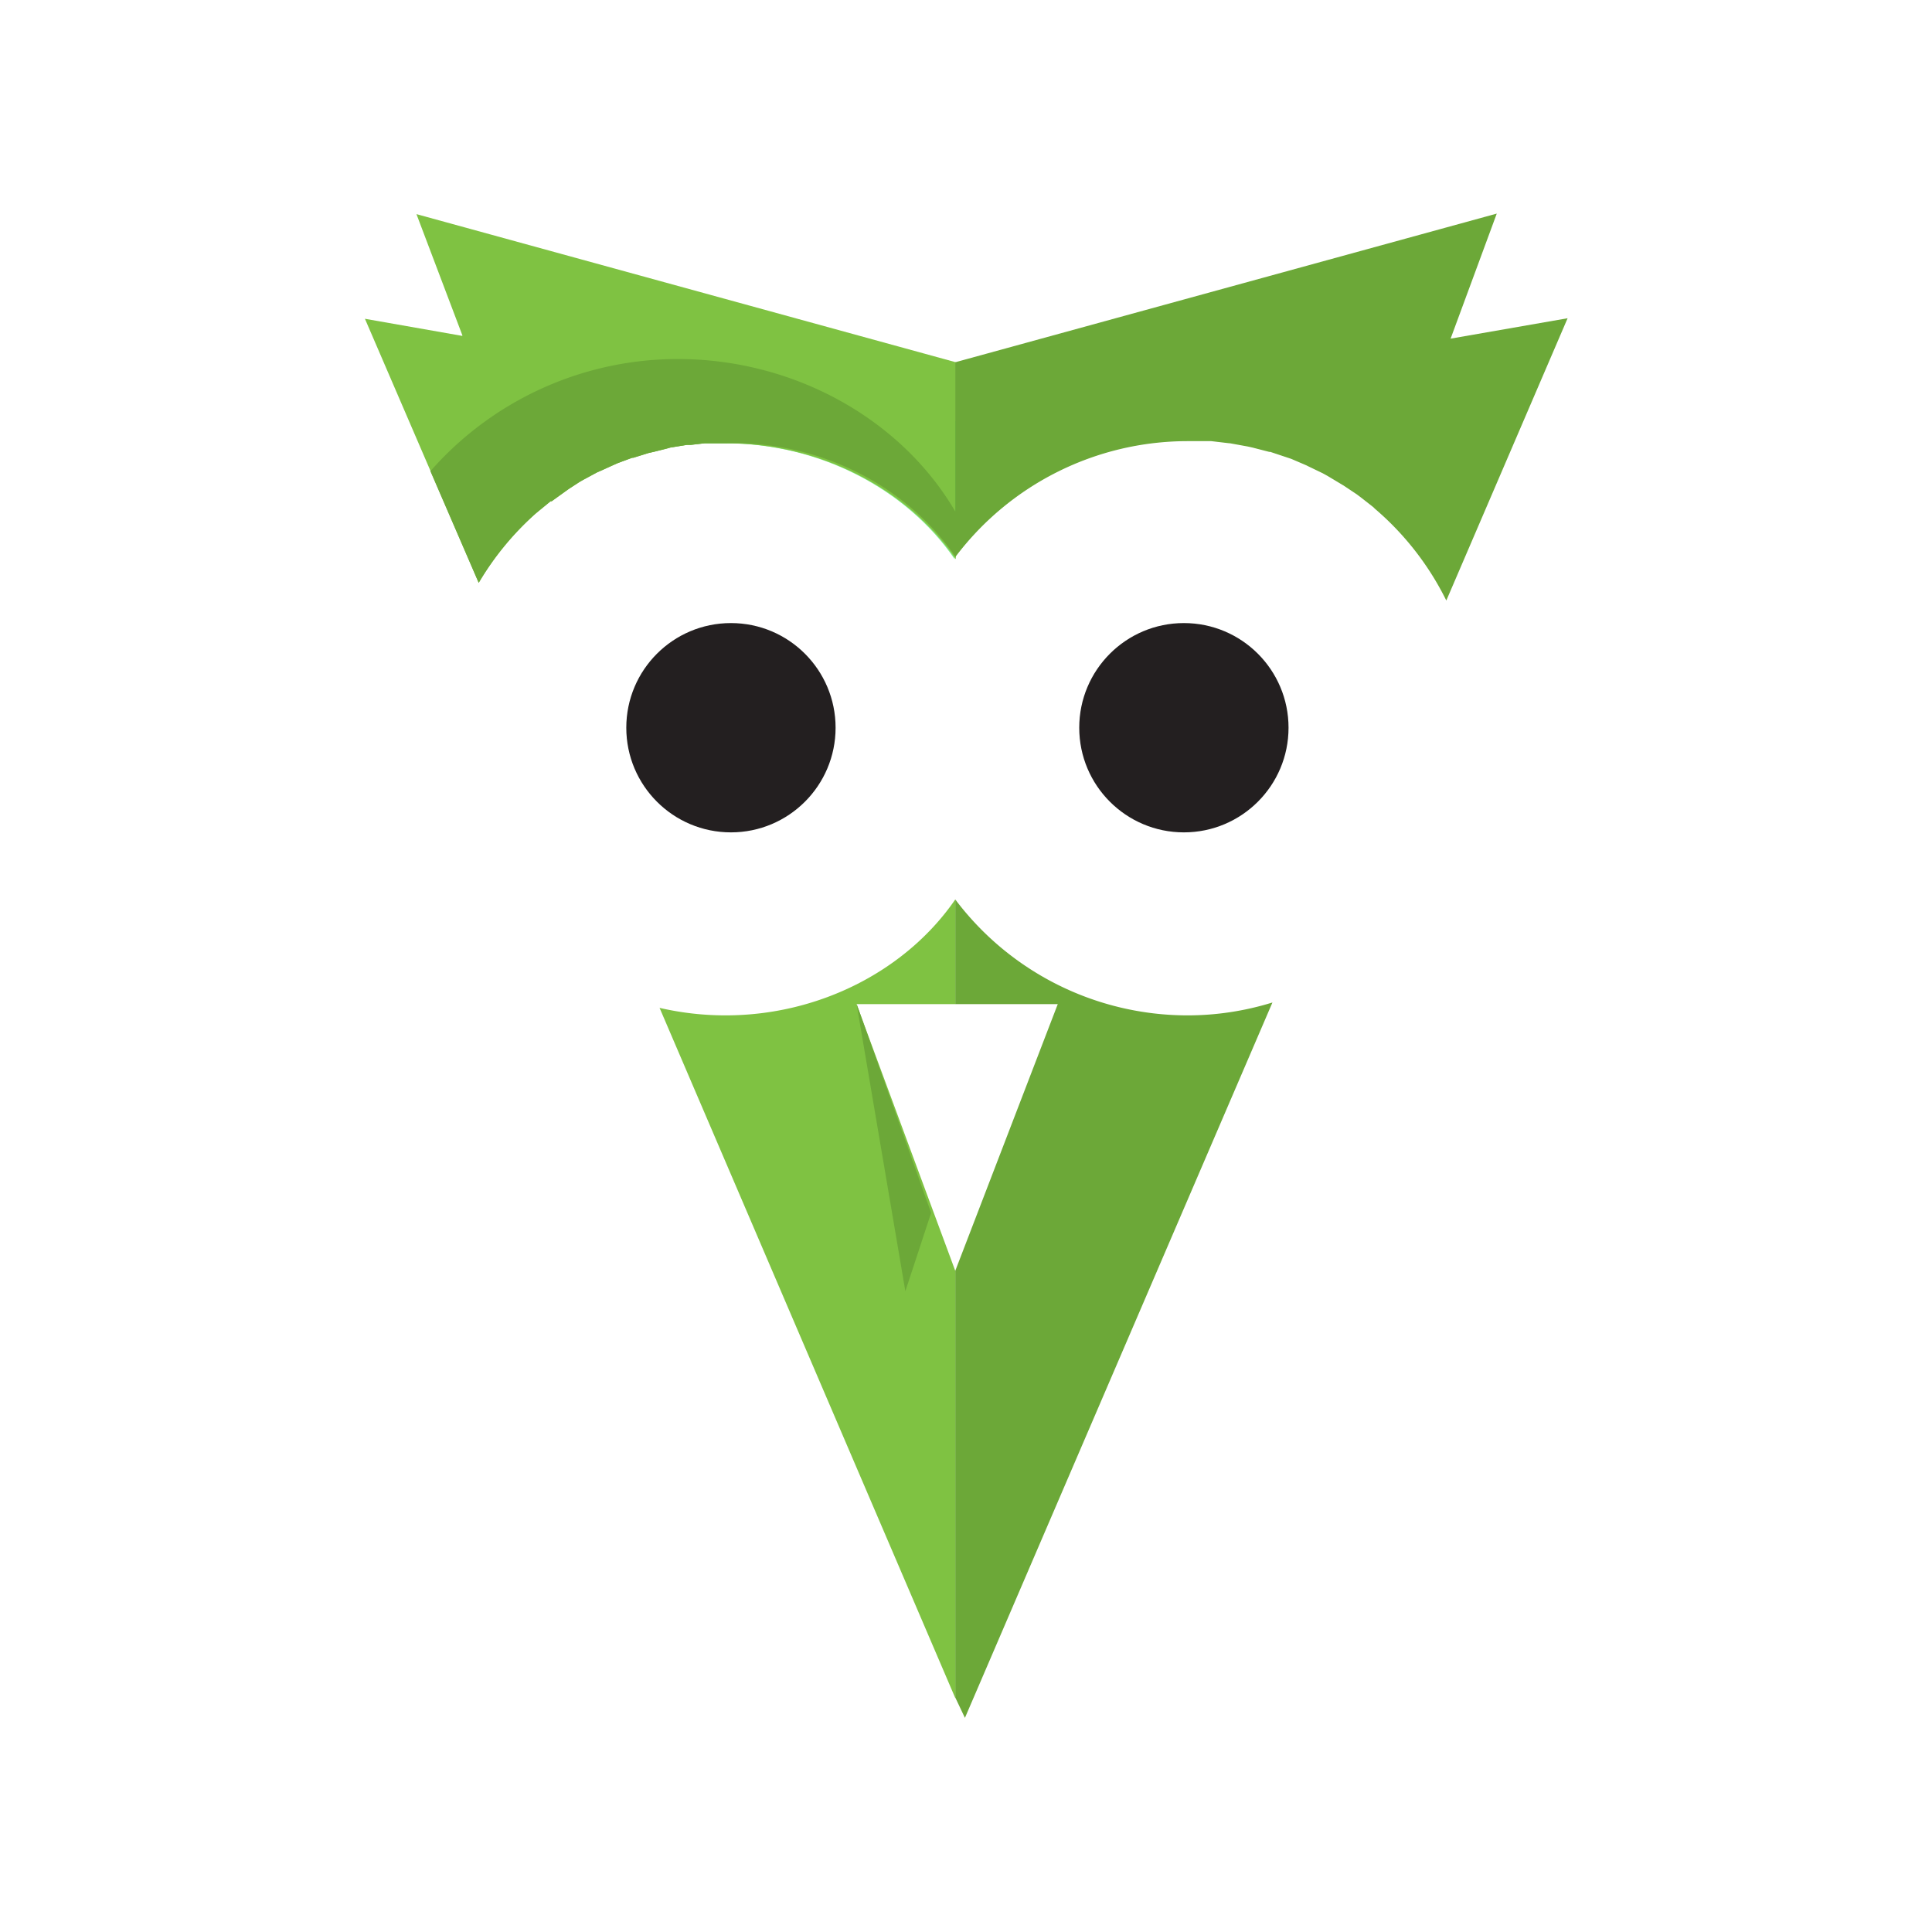 <svg id="Layer_3" data-name="Layer 3" xmlns="http://www.w3.org/2000/svg" viewBox="0 0 360 360"><defs><style>.cls-1{fill:#fff}.cls-2{fill:#231f20}.cls-3{fill:#2de039}.cls-3,.cls-6{opacity:.59}.cls-4{fill:#6ca838}.cls-5{fill:#7fc242}.cls-6{fill:#e2b72b}</style></defs><title>owlgraphic</title><path class="cls-1" d="M0 0h360v360H0z"/><circle class="cls-2" cx="136.2" cy="135.6" r="19.5"/><circle class="cls-2" cx="220.6" cy="135.6" r="19.5"/><path class="cls-3" d="M185.4 156.6l-.9.4zM188.3 155.5zM192.2 154.4l-.9.2zM314.3 157.5l-.4-.2zM299.7 153.1zM182.4 158l-.7.3zM195.3 153.6l-.7.2zM202.6 152.7zM303.8 153.9l-.9-.2zM199.1 153zM179.1 159.8l-.7.4zM307.2 154.8zM311.1 156.1l-.9-.3zM317.8 159.2l-.9-.5zM324 163.2l-.8-.6zM326.6 165.3l-.3-.3zM170.8 165.7l-.6.5zM296.3 152.8zM320.8 161l-.5-.3zM176.4 161.4l-.7.5zM173.2 163.7z" transform="translate(-70.5 -70.5)"/><path class="cls-4" d="M291.7 259.7a54.2 54.2 0 0 1-43.2-21.6v19.5h19.1l-19.1 49.7v79.5l1.8 3.8 57.3-133.3a53.5 53.5 0 0 1-15.9 2.4z" transform="translate(-70.5 -70.5)"/><path class="cls-5" d="M248.5 238.1c-9 13.1-25.2 21.6-42.8 21.6a54.5 54.5 0 0 1-12.3-1.4l55.1 128.6v-79.6l-18.4-49.7h18.4v-19.5z" transform="translate(-70.5 -70.5)"/><path class="cls-6" d="M326.3 165.1l-2.3-1.8zM320.3 160.7l-2.5-1.5zM323.2 162.7l-2.4-1.6zM303 153.7l-3.3-.6zM316.9 158.8l-2.7-1.3zM307 154.7l-3.1-.8zM310.2 155.8l-3-1zM313.9 157.3l-2.8-1.2zM295.4 152.7zM178.4 160.2l-2 1.3zM299.6 153.1l-3.4-.4zM181.7 158.3l-2.6 1.4zM173 163.8l-2.2 1.8zM184.6 157l-2.2 1zM175.7 161.9l-2.5 1.8zM198.4 153.1l-3.1.5zM188.1 155.6l-2.7 1zM205.9 152.6zM201.7 152.7l-2.6.3zM194.6 153.8l-2.4.6zM191.3 154.6l-2.9.9z" transform="translate(-70.5 -70.5)"/><path class="cls-3" d="M156.6 133l12.8 33.8.7-.6.6-.5 2.2-1.8h.2l2.5-1.8.7-.5 2-1.3.7-.4 2.6-1.4.7-.3 2.2-1 .9-.4 2.7-1h.2l2.9-.9.9-.2 2.4-.6.7-.2 3.1-.5h.7l2.6-.3h4c17.6 0 33.8 8.5 42.8 21.6V149z" transform="translate(-70.5 -70.5)"/><path class="cls-5" d="M148.1 110.4l8.6 22.7-18.2-3.2 21.2 49.2a53.9 53.9 0 0 1 10.6-12.9l.6-.5 2.2-1.8h.2l2.5-1.8.7-.5 2-1.3.7-.4 2.6-1.4.7-.3 2.2-1 .9-.4 2.7-1h.2l2.9-.9.9-.2 2.4-.6.7-.2 3.1-.5h.7l2.6-.3h4c17.6 0 33.8 8.5 42.8 21.6V138z" transform="translate(-70.5 -70.5)"/><path class="cls-3" d="M340.8 133.6l-90.5 15.7-1.8-.3v25.2a54.2 54.2 0 0 1 43.2-21.6h4.5l3.4.4h.1l3.3.6.9.2 3.1.8h.2l3 1 .9.3 2.8 1.2.4.2 2.7 1.3.9.5 2.5 1.5.5.3 2.4 1.6.8.6 2.3 1.8.3.3 1.7 1.5z" transform="translate(-70.5 -70.5)"/><path class="cls-4" d="M340.8 133.6l8.6-23.3L248.5 138v36.3a54.2 54.2 0 0 1 43.2-21.6h4.5l3.4.4h.1l3.3.6.9.2 3.1.8h.2l3 1 .9.3 2.8 1.2.4.2 2.7 1.3.9.5 2.5 1.5.5.3 2.4 1.6.8.6 2.3 1.8.3.3a53.8 53.8 0 0 1 13.3 17.1l22.6-52.6zM248.5 174.2v-8.4c-10-17.1-29.9-28.4-51.7-28.4a61.3 61.3 0 0 0-46.1 20.9l9 20.8a54 54 0 0 1 10.6-12.9l.6-.5 2.2-1.8h.2l2.5-1.8.7-.5 2-1.3.7-.4 2.6-1.4.7-.3 2.2-1 .9-.4 2.7-1h.2l2.9-.9.9-.2 2.4-.6.7-.2 3.1-.5h.7l2.6-.3h4c17.5-.5 33.7 8 42.7 21.1z" transform="translate(-70.5 -70.5)"/><path class="cls-4" d="M159.6 187l9.1 53.6 4.8-14.6-13.9-39z"/></svg>